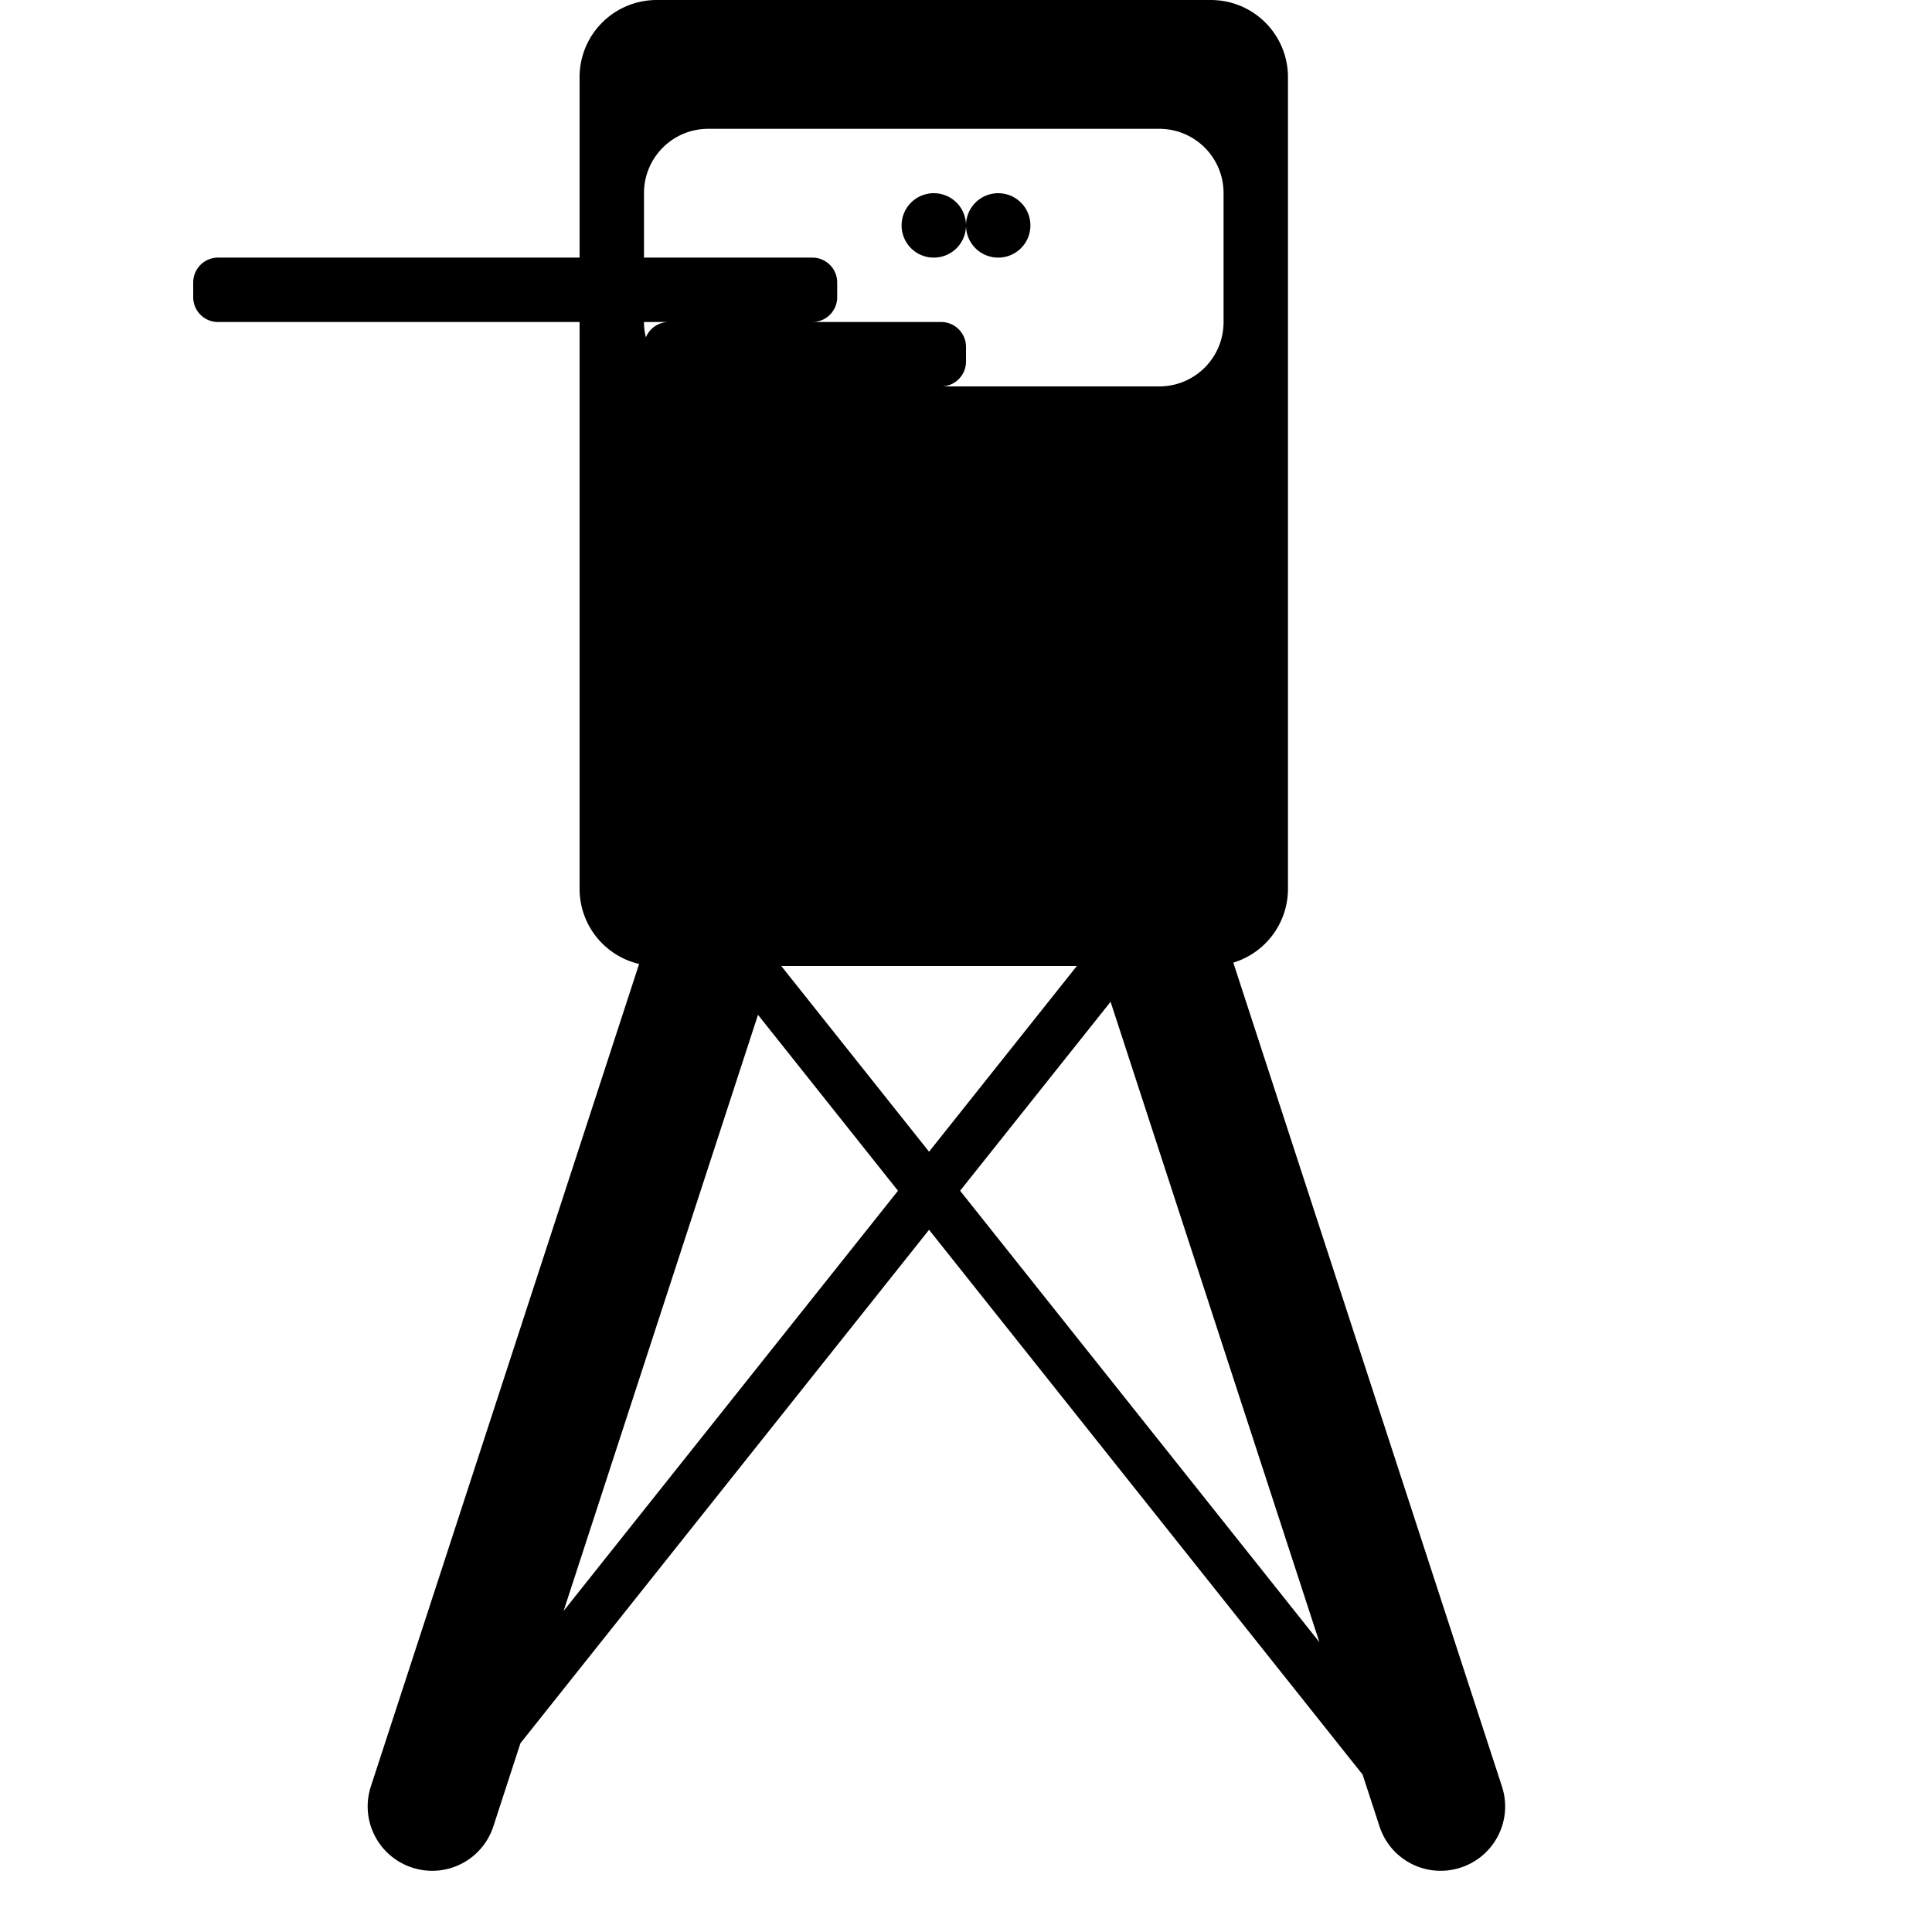 <?xml version="1.0" encoding="UTF-8"?>
<svg version="1.1" id="huntingstand" width="150" height="150" viewBox="0 0 39.688 39.688" xmlns="http://www.w3.org/2000/svg">
<path d="M 13.494 0 C 12.614 0 11.906 0.708 11.906 1.587 L 11.906 5.292 L 4.48 5.292 C 4.197 5.292 3.969 5.52 3.969 5.803 L 3.969 6.104 C 3.969 6.387 4.197 6.615 4.48 6.615 L 11.906 6.615 L 11.906 18.256 C 11.906 19.01 12.427 19.638 13.129 19.802 L 7.619 36.696 C 7.392 37.393 7.77 38.137 8.467 38.365 C 9.163 38.592 9.908 38.214 10.135 37.517 L 10.691 35.81 L 19.085 25.263 L 27.991 36.454 L 28.338 37.517 C 28.565 38.214 29.309 38.592 30.006 38.365 C 30.703 38.137 31.081 37.393 30.853 36.696 L 25.335 19.775 C 25.986 19.577 26.458 18.974 26.458 18.256 L 26.458 1.587 C 26.458 0.708 25.75 0 24.871 0 L 13.494 0 z M 14.552 2.646 L 23.812 2.646 C 24.545 2.646 25.135 3.236 25.135 3.969 L 25.135 6.615 C 25.135 7.347 24.545 7.938 23.812 7.938 L 19.333 7.938 C 19.616 7.938 19.844 7.71 19.844 7.426 L 19.844 7.126 C 19.844 6.843 19.616 6.615 19.333 6.615 L 16.687 6.615 C 16.97 6.615 17.198 6.387 17.198 6.104 L 17.198 5.803 C 17.198 5.52 16.97 5.292 16.687 5.292 L 13.229 5.292 L 13.229 3.969 C 13.229 3.236 13.819 2.646 14.552 2.646 z M 19.182 3.969 A 0.661 0.661 0 0 0 18.521 4.63 A 0.661 0.661 0 0 0 19.182 5.292 A 0.661 0.661 0 0 0 19.844 4.63 A 0.661 0.661 0 0 0 20.505 5.292 A 0.661 0.661 0 0 0 21.167 4.63 L 21.167 4.63 A 0.661 0.661 0 0 0 20.505 3.969 A 0.661 0.661 0 0 0 19.844 4.63 A 0.661 0.661 0 0 0 19.182 3.969 z M 13.229 6.615 L 13.74 6.615 C 13.527 6.615 13.345 6.744 13.268 6.929 C 13.243 6.828 13.229 6.723 13.229 6.615 z M 16.049 19.844 L 22.121 19.844 L 19.085 23.659 L 16.049 19.844 z M 22.814 20.579 L 27.104 33.735 L 19.723 24.461 L 22.814 20.579 z M 15.571 20.847 L 18.447 24.461 L 11.578 33.092 L 15.571 20.847 z "/>
</svg>